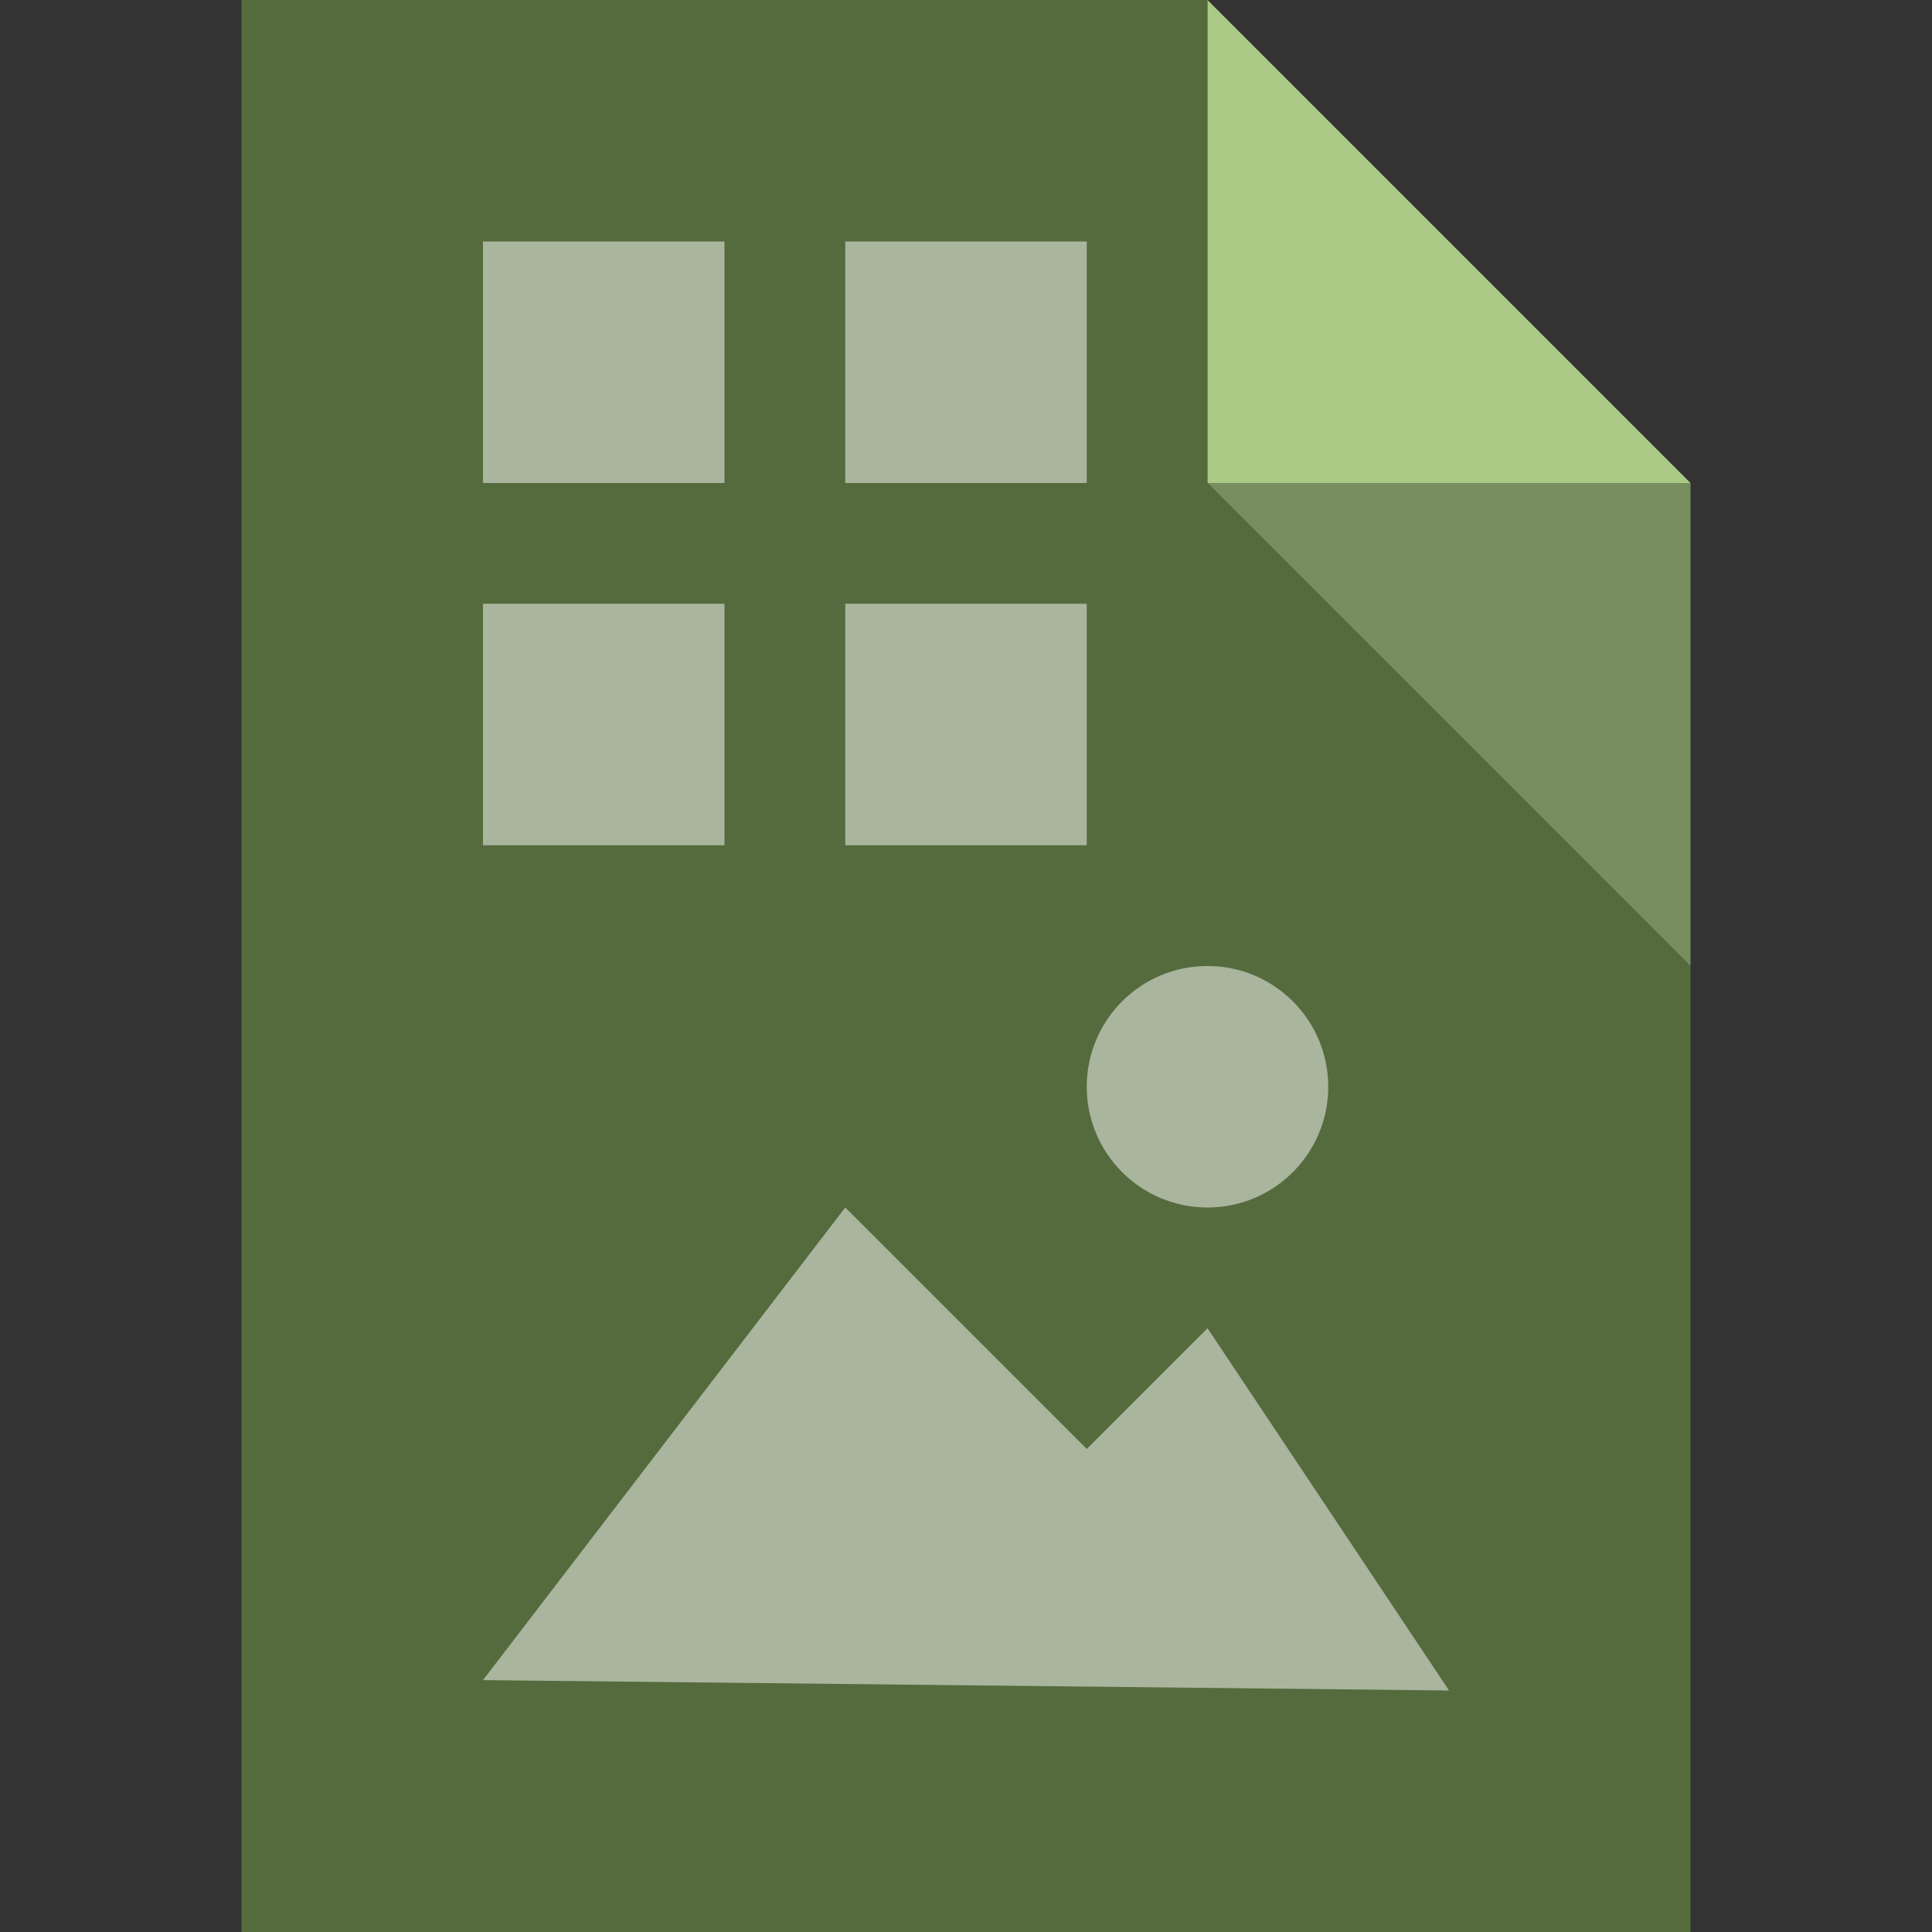 <?xml version="1.0" encoding="UTF-8" standalone="no"?>
<svg width="100%" height="100%" viewBox="0 0 160 160" version="1.1" xmlns="http://www.w3.org/2000/svg">
    <rect x="0" y="0" width="160" height="160" fill="#333333" stroke="none"/>
    <path d="M140,80l0,80l-120,0l0,-160l80,0l0,40l40,40Z" style="fill:rgba(121,165,72,0.5);"/>
    <circle cx="100" cy="90" r="10" style="fill:rgba(255,255,255,0.5);"/>
    <rect x="70" y="50" width="20" height="20" style="fill:rgba(255,255,255,0.5);"/>
    <rect x="40" y="50" width="20" height="20" style="fill:rgba(255,255,255,0.5);"/>
    <rect x="40" y="20" width="20" height="20" style="fill:rgba(255,255,255,0.5);"/>
    <rect x="70" y="20" width="20" height="20" style="fill:rgba(255,255,255,0.5);"/>
    <path d="M100,0l40,40l-40,0l0,-40Z" style="fill:rgb(170,202,134);"/>
    <path d="M140,80l-40,-40l40,0l0,40Z" style="fill:rgb(120,142,95);"/>
    <path d="M40,139.14l30,-39.14l20,20l10,-10l20,30l-80,-0.86Z" style="fill:rgba(255,255,255,0.5);"/>
</svg>
